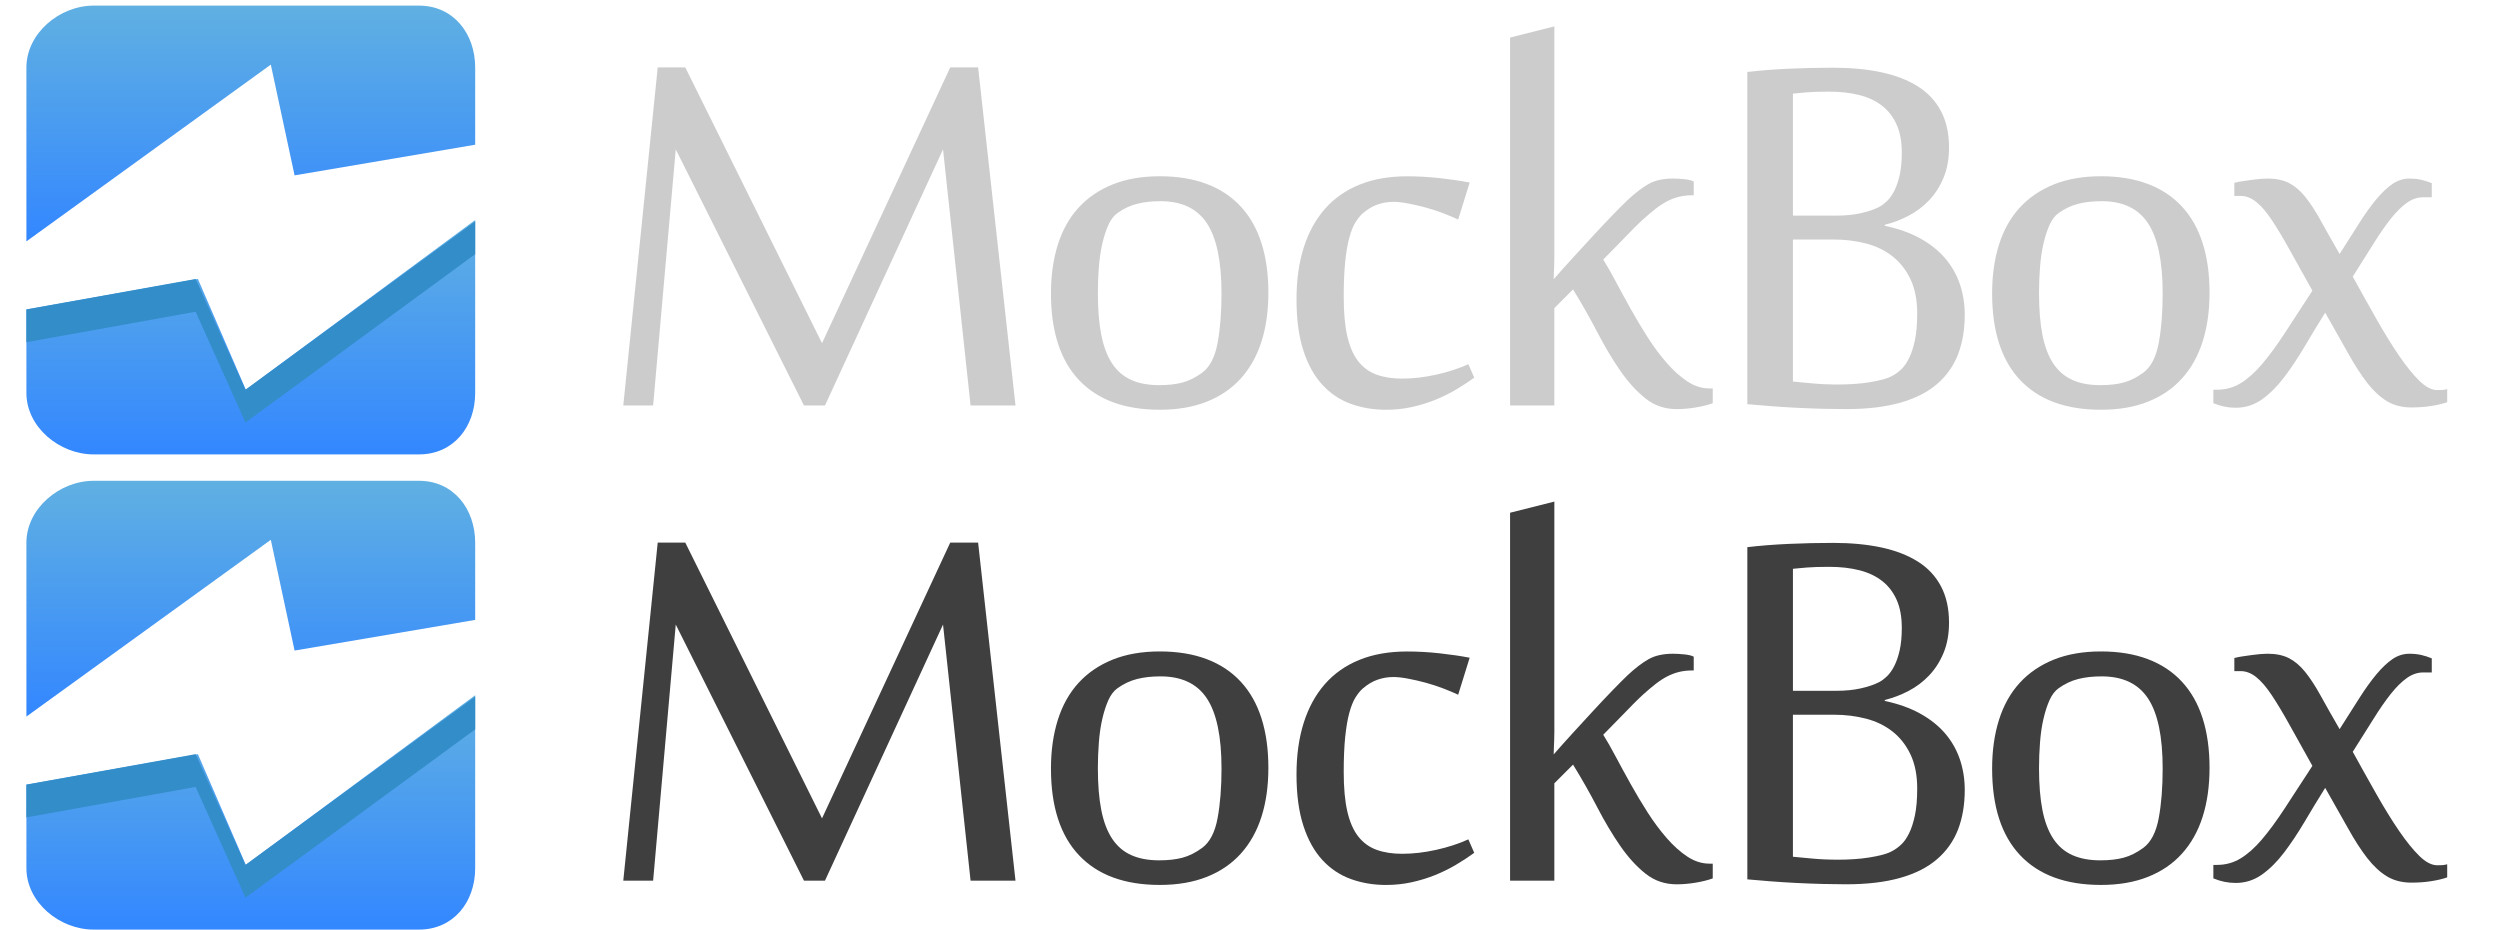<?xml version="1.0" encoding="utf-8"?>
<!-- Generator: Adobe Illustrator 15.1.0, SVG Export Plug-In . SVG Version: 6.00 Build 0)  -->
<!DOCTYPE svg PUBLIC "-//W3C//DTD SVG 1.1//EN" "http://www.w3.org/Graphics/SVG/1.1/DTD/svg11.dtd">
<svg version="1.1" id="Layer_1" xmlns="http://www.w3.org/2000/svg" xmlns:xlink="http://www.w3.org/1999/xlink" x="0px" y="0px"
	 width="473.5px" height="176.063px" viewBox="56.5 0 473.5 176.063" enable-background="new 56.5 0 473.5 176.063"
	 xml:space="preserve">
<g>
	<g>
		<path fill="#CCCCCC" d="M240.327,76.801l-5.218-48.509l-22.36,48.509h-3.976l-24.285-48.509l-4.286,48.509h-5.652l6.522-64.037
			h5.218L212.189,65l24.287-52.236h5.279l7.081,64.037H240.327z"/>
		<path fill="#CCCCCC" d="M276.175,77.607c-6.667,0-11.771-1.873-15.311-5.621c-3.541-3.747-5.312-9.223-5.312-16.43
			c0-3.395,0.436-6.47,1.305-9.222c0.869-2.755,2.174-5.085,3.912-6.989c1.738-1.903,3.893-3.374,6.459-4.41
			c2.567-1.033,5.549-1.552,8.944-1.552c3.354,0,6.313,0.488,8.882,1.459c2.567,0.974,4.721,2.402,6.459,4.286
			c1.739,1.885,3.043,4.192,3.912,6.926c0.87,2.732,1.305,5.859,1.305,9.379c0,3.438-0.435,6.521-1.305,9.256
			c-0.869,2.73-2.173,5.062-3.912,6.986c-1.738,1.928-3.894,3.396-6.459,4.409C282.488,77.098,279.529,77.607,276.175,77.607z
			 M264.436,55.495c0,3.106,0.217,5.757,0.653,7.95c0.435,2.197,1.117,3.996,2.05,5.404c0.933,1.407,2.131,2.443,3.603,3.104
			c1.47,0.664,3.239,0.994,5.312,0.994c1.696,0,3.168-0.165,4.409-0.498c1.242-0.33,2.484-0.952,3.728-1.862
			c1.449-1.076,2.424-2.949,2.918-5.62c0.498-2.672,0.746-5.808,0.746-9.411c0-6.045-0.922-10.468-2.764-13.261
			c-1.843-2.795-4.771-4.191-8.787-4.191c-1.658,0-3.139,0.164-4.441,0.497c-1.305,0.331-2.537,0.912-3.696,1.739
			c-0.704,0.498-1.284,1.253-1.739,2.267c-0.455,1.017-0.838,2.197-1.149,3.541c-0.311,1.347-0.528,2.826-0.651,4.441
			C264.498,52.205,264.436,53.839,264.436,55.495z"/>
		<path fill="#CCCCCC" d="M332.677,41.583c-0.786-0.372-1.72-0.767-2.795-1.18c-1.077-0.413-2.185-0.777-3.323-1.088
			c-1.139-0.31-2.258-0.569-3.354-0.776c-1.098-0.207-2.04-0.311-2.828-0.311c-0.992,0-1.977,0.166-2.949,0.498
			c-0.973,0.331-1.937,0.912-2.889,1.74c-0.456,0.412-0.9,0.973-1.335,1.675c-0.435,0.707-0.819,1.667-1.149,2.891
			c-0.332,1.221-0.59,2.741-0.777,4.565c-0.187,1.822-0.279,4.036-0.279,6.646c0,2.981,0.227,5.467,0.684,7.452
			c0.457,1.988,1.149,3.572,2.079,4.75c0.933,1.182,2.093,2.021,3.479,2.519s2.99,0.745,4.813,0.745
			c2.069,0,4.223-0.248,6.458-0.745c2.238-0.496,4.265-1.159,6.091-1.987l1.116,2.547c-1.077,0.787-2.243,1.555-3.509,2.297
			c-1.266,0.746-2.6,1.398-4.007,1.959c-1.407,0.559-2.88,1.003-4.411,1.337c-1.531,0.329-3.127,0.495-4.781,0.495
			c-2.359,0-4.576-0.37-6.646-1.116c-2.069-0.746-3.871-1.946-5.401-3.604c-1.532-1.652-2.733-3.818-3.603-6.49
			c-0.871-2.67-1.305-5.91-1.305-9.719c0-3.644,0.455-6.904,1.367-9.783c0.91-2.877,2.244-5.319,4.006-7.329
			c1.76-2.007,3.943-3.54,6.553-4.597c2.609-1.056,5.611-1.583,9.006-1.583c2.031,0,4.08,0.115,6.15,0.342s3.977,0.506,5.715,0.838
			L332.677,41.583z"/>
		<path fill="#CCCCCC" d="M350.895,76.801h-8.387V7.111l8.387-2.112v42.36c0,0.293,0,0.695,0,1.213c0,0.517-0.013,1.054-0.031,1.613
			c-0.021,0.56-0.043,1.086-0.063,1.584c-0.02,0.496-0.031,0.869-0.031,1.116c1.117-1.282,2.328-2.64,3.635-4.067
			c1.304-1.428,2.586-2.826,3.851-4.192c1.263-1.366,2.463-2.64,3.603-3.82c1.139-1.18,2.121-2.164,2.949-2.95
			c1.367-1.282,2.661-2.276,3.883-2.98c1.223-0.706,2.785-1.058,4.688-1.058c0.622,0,1.336,0.042,2.142,0.124
			c0.811,0.084,1.398,0.227,1.771,0.434v2.609h-0.248c-0.912,0-1.752,0.093-2.518,0.279c-0.767,0.188-1.51,0.468-2.235,0.84
			c-0.726,0.371-1.46,0.85-2.206,1.429c-0.744,0.579-1.552,1.264-2.421,2.05c-0.415,0.372-1.036,0.972-1.863,1.801
			c-0.827,0.829-1.655,1.679-2.483,2.548c-0.993,1.032-2.049,2.108-3.166,3.229c0.703,1.117,1.49,2.492,2.358,4.131
			c0.869,1.636,1.812,3.363,2.827,5.186c1.014,1.823,2.092,3.625,3.229,5.404c1.139,1.78,2.34,3.395,3.604,4.844
			c1.262,1.45,2.566,2.623,3.913,3.512c1.344,0.89,2.742,1.337,4.19,1.337h0.621v2.795c-0.912,0.332-1.987,0.599-3.229,0.807
			c-1.242,0.207-2.445,0.312-3.603,0.312c-2.235,0-4.203-0.674-5.9-2.019c-1.697-1.346-3.291-3.096-4.782-5.249
			c-1.489-2.152-2.938-4.586-4.347-7.298s-2.941-5.414-4.598-8.104l-3.541,3.539v18.446L350.895,76.801L350.895,76.801z"/>
		<path fill="#CCCCCC" d="M428.624,59.596c0,2.816-0.426,5.321-1.271,7.518c-0.853,2.195-2.175,4.068-3.978,5.621
			c-1.802,1.553-4.131,2.731-6.988,3.539c-2.855,0.809-6.271,1.211-10.248,1.211c-1.325,0-2.795-0.021-4.409-0.062
			c-1.614-0.043-3.262-0.104-4.938-0.187c-1.676-0.086-3.321-0.188-4.938-0.313c-1.614-0.123-3.082-0.248-4.408-0.373v-62.92
			c2.482-0.289,5.123-0.497,7.919-0.621c2.795-0.124,5.58-0.186,8.354-0.186c3.395,0,6.438,0.291,9.129,0.869
			c2.691,0.58,4.989,1.471,6.896,2.672c1.906,1.201,3.364,2.763,4.379,4.688c1.015,1.925,1.521,4.214,1.521,6.863
			c0,2.153-0.342,4.059-1.024,5.714c-0.683,1.656-1.596,3.086-2.733,4.286c-1.138,1.201-2.441,2.185-3.911,2.951
			c-1.472,0.767-2.972,1.335-4.503,1.708v0.187c2.566,0.539,4.805,1.335,6.709,2.39c1.903,1.059,3.479,2.311,4.721,3.76
			c1.242,1.447,2.174,3.084,2.796,4.906C428.314,55.643,428.624,57.568,428.624,59.596z M416.7,28.912
			c0-2.07-0.321-3.829-0.964-5.28c-0.644-1.449-1.553-2.639-2.73-3.571c-1.181-0.932-2.621-1.616-4.318-2.05
			c-1.697-0.434-3.603-0.652-5.713-0.652c-0.955,0-1.761,0.011-2.423,0.032c-0.663,0.021-1.253,0.053-1.77,0.093
			c-0.521,0.042-0.986,0.084-1.398,0.124c-0.414,0.042-0.852,0.084-1.302,0.123v23.106h8.259c1.697,0,3.24-0.156,4.627-0.467
			c1.389-0.31,2.557-0.713,3.513-1.21c0.454-0.249,0.929-0.611,1.429-1.087c0.496-0.476,0.951-1.12,1.365-1.928
			c0.413-0.808,0.756-1.801,1.024-2.981C416.565,31.985,416.7,30.57,416.7,28.912z M419.619,59.348c0-2.524-0.426-4.679-1.273-6.461
			c-0.85-1.779-1.986-3.229-3.417-4.348c-1.428-1.119-3.095-1.928-4.999-2.423c-1.904-0.497-3.912-0.746-6.024-0.746h-7.826v26.896
			c0.912,0.084,2.121,0.195,3.634,0.342c1.51,0.146,3.177,0.217,5,0.217c0.91,0,1.863-0.03,2.856-0.094
			c0.993-0.061,1.956-0.162,2.889-0.31c0.932-0.146,1.791-0.321,2.58-0.528c0.783-0.207,1.428-0.455,1.925-0.746
			c0.538-0.289,1.075-0.683,1.616-1.181c0.537-0.498,1.031-1.198,1.487-2.11c0.457-0.91,0.827-2.051,1.119-3.418
			C419.474,63.074,419.619,61.375,419.619,59.348z"/>
		<path fill="#CCCCCC" d="M454.43,77.607c-6.667,0-11.77-1.873-15.31-5.621c-3.541-3.747-5.312-9.223-5.312-16.43
			c0-3.395,0.435-6.47,1.303-9.222c0.869-2.755,2.175-5.085,3.913-6.989c1.739-1.903,3.893-3.374,6.46-4.41
			c2.567-1.033,5.549-1.552,8.943-1.552c3.354,0,6.313,0.488,8.881,1.459c2.567,0.974,4.722,2.402,6.461,4.286
			c1.739,1.885,3.043,4.192,3.912,6.926c0.87,2.732,1.305,5.859,1.305,9.379c0,3.438-0.436,6.521-1.305,9.256
			c-0.869,2.73-2.173,5.062-3.912,6.986c-1.739,1.928-3.894,3.396-6.461,4.409C460.744,77.102,457.784,77.607,454.43,77.607z
			 M442.69,55.495c0,3.106,0.219,5.757,0.649,7.95c0.437,2.197,1.12,3.996,2.051,5.404c0.933,1.407,2.135,2.443,3.603,3.104
			c1.472,0.664,3.24,0.994,5.312,0.994c1.696,0,3.167-0.165,4.409-0.498c1.242-0.33,2.483-0.952,3.729-1.862
			c1.447-1.076,2.422-2.949,2.919-5.62c0.497-2.672,0.747-5.808,0.747-9.411c0-6.045-0.923-10.468-2.767-13.261
			c-1.842-2.795-4.771-4.191-8.787-4.191c-1.654,0-3.138,0.164-4.44,0.497c-1.304,0.331-2.537,0.912-3.695,1.739
			c-0.705,0.498-1.284,1.253-1.739,2.267c-0.456,1.017-0.839,2.197-1.148,3.541c-0.313,1.347-0.527,2.826-0.652,4.441
			C442.753,52.205,442.69,53.839,442.69,55.495z"/>
		<path fill="#CCCCCC" d="M502.111,52.391c1.572,2.857,3.096,5.579,4.564,8.168c1.471,2.59,2.878,4.866,4.225,6.834
			c1.345,1.965,2.617,3.539,3.818,4.719c1.199,1.18,2.339,1.771,3.417,1.771c0.454,0,0.796-0.012,1.024-0.031
			c0.226-0.021,0.505-0.072,0.839-0.158v2.484c-0.828,0.291-1.833,0.528-3.012,0.715c-1.183,0.187-2.435,0.279-3.76,0.279
			c-1.78,0-3.322-0.396-4.628-1.18c-1.304-0.786-2.548-1.936-3.728-3.449c-1.18-1.511-2.39-3.386-3.632-5.621
			c-1.242-2.234-2.692-4.803-4.35-7.699c-1.366,2.193-2.682,4.356-3.942,6.49c-1.265,2.133-2.548,4.057-3.854,5.775
			c-1.302,1.719-2.7,3.105-4.189,4.162c-1.491,1.056-3.146,1.582-4.971,1.582c-1.449,0-2.855-0.291-4.223-0.869v-2.549h0.683
			c1.614,0,3.097-0.401,4.44-1.209c1.345-0.81,2.691-1.996,4.038-3.572c1.345-1.572,2.785-3.527,4.318-5.869
			c1.53-2.339,3.292-5.041,5.277-8.107c-1.615-2.896-3.044-5.466-4.287-7.699c-1.24-2.235-2.371-4.121-3.385-5.652
			c-1.016-1.532-1.998-2.681-2.95-3.448c-0.954-0.765-1.946-1.149-2.981-1.149h-1.181v-2.483c0.456-0.124,0.975-0.227,1.554-0.311
			c0.579-0.082,1.158-0.164,1.74-0.248c0.577-0.083,1.127-0.145,1.645-0.187c0.518-0.041,0.964-0.062,1.337-0.062
			c1.615,0,2.969,0.279,4.068,0.839c1.097,0.559,2.122,1.428,3.073,2.608c0.952,1.181,1.927,2.671,2.92,4.472
			c0.991,1.802,2.194,3.925,3.603,6.366c1.367-2.149,2.606-4.107,3.728-5.869c1.118-1.758,2.194-3.26,3.23-4.501
			c1.032-1.242,2.049-2.205,3.042-2.889c0.992-0.682,2.069-1.024,3.229-1.024c0.786,0,1.512,0.072,2.175,0.217
			c0.66,0.148,1.345,0.364,2.05,0.653v2.671h-1.615c-1.078,0-2.11,0.352-3.106,1.057c-0.992,0.705-2.008,1.708-3.044,3.011
			c-1.031,1.305-2.132,2.888-3.288,4.751C504.865,48.041,503.561,50.114,502.111,52.391z"/>
	</g>
</g>
<g>
	<g>
		
			<linearGradient id="SVGID_1_" gradientUnits="userSpaceOnUse" x1="-128" y1="609.938" x2="-128" y2="565.547" gradientTransform="matrix(1 0 0 1 232 -523.875)">
			<stop  offset="0" style="stop-color:#3387FF"/>
			<stop  offset="1" style="stop-color:#60B0E2"/>
		</linearGradient>
		<path fill="url(#SVGID_1_)" d="M93.984,52.837L61.5,58.607v15.811c0,6.48,6.26,11.645,12.743,11.645h61.618
			c6.481,0,10.639-5.164,10.639-11.645V41.672l-43.445,32.143L93.984,52.837z"/>
		
			<linearGradient id="SVGID_2_" gradientUnits="userSpaceOnUse" x1="-128" y1="569.592" x2="-128" y2="524.938" gradientTransform="matrix(1 0 0 1 232 -523.875)">
			<stop  offset="0" style="stop-color:#3387FF"/>
			<stop  offset="1" style="stop-color:#60B0E2"/>
		</linearGradient>
		<path fill="url(#SVGID_2_)" d="M135.861,1.063H74.243C67.76,1.063,61.5,6.317,61.5,12.799v32.918l46.292-33.481l4.501,20.978
			l34.207-5.807V12.799C146.5,6.317,142.343,1.063,135.861,1.063z"/>
	</g>
	<g>
		<polygon fill="#338DC9" points="102.99,80.02 146.5,48.146 146.5,41.942 102.99,73.814 93.552,52.837 61.5,58.607 61.5,64.814 
			93.552,59.043 		"/>
	</g>
</g>
<g>
	<g>
		<path fill="#3F3F3F" d="M240.327,166.801l-5.218-48.509l-22.36,48.509h-3.976l-24.285-48.509l-4.286,48.509h-5.652l6.522-64.037
			h5.218L212.189,155l24.287-52.236h5.279l7.081,64.037H240.327z"/>
		<path fill="#3F3F3F" d="M276.175,167.607c-6.667,0-11.771-1.873-15.311-5.621c-3.541-3.747-5.312-9.223-5.312-16.43
			c0-3.395,0.436-6.47,1.305-9.222c0.869-2.755,2.174-5.085,3.912-6.989c1.738-1.902,3.893-3.373,6.459-4.41
			c2.567-1.033,5.549-1.552,8.944-1.552c3.354,0,6.313,0.488,8.882,1.459c2.567,0.974,4.721,2.402,6.459,4.286
			c1.739,1.885,3.043,4.191,3.912,6.926c0.87,2.732,1.305,5.859,1.305,9.379c0,3.438-0.435,6.521-1.305,9.256
			c-0.869,2.73-2.173,5.062-3.912,6.986c-1.738,1.928-3.894,3.396-6.459,4.409C282.488,167.098,279.529,167.607,276.175,167.607z
			 M264.436,145.495c0,3.106,0.217,5.757,0.653,7.95c0.435,2.197,1.117,3.996,2.05,5.404c0.933,1.407,2.131,2.443,3.603,3.104
			c1.47,0.664,3.239,0.994,5.312,0.994c1.696,0,3.168-0.165,4.409-0.498c1.242-0.33,2.484-0.952,3.728-1.862
			c1.449-1.076,2.424-2.949,2.918-5.62c0.498-2.672,0.746-5.808,0.746-9.411c0-6.045-0.922-10.468-2.764-13.261
			c-1.843-2.795-4.771-4.19-8.787-4.19c-1.658,0-3.139,0.164-4.441,0.496c-1.305,0.332-2.537,0.912-3.696,1.739
			c-0.704,0.498-1.284,1.253-1.739,2.267c-0.455,1.018-0.838,2.197-1.149,3.541c-0.311,1.347-0.528,2.826-0.651,4.441
			C264.498,142.205,264.436,143.839,264.436,145.495z"/>
		<path fill="#3F3F3F" d="M332.677,131.583c-0.786-0.372-1.72-0.767-2.795-1.181c-1.077-0.412-2.185-0.776-3.323-1.088
			c-1.139-0.31-2.258-0.568-3.354-0.775c-1.098-0.207-2.04-0.311-2.828-0.311c-0.992,0-1.977,0.166-2.949,0.498
			c-0.973,0.33-1.937,0.912-2.889,1.739c-0.456,0.412-0.9,0.974-1.335,1.675c-0.435,0.707-0.819,1.668-1.149,2.892
			c-0.332,1.221-0.59,2.741-0.777,4.565c-0.187,1.822-0.279,4.036-0.279,6.646c0,2.981,0.227,5.467,0.684,7.452
			c0.457,1.988,1.149,3.572,2.079,4.75c0.933,1.182,2.093,2.021,3.479,2.519s2.99,0.745,4.813,0.745
			c2.069,0,4.223-0.248,6.458-0.745c2.238-0.496,4.265-1.159,6.091-1.987l1.116,2.547c-1.077,0.787-2.243,1.555-3.509,2.297
			c-1.266,0.746-2.6,1.398-4.007,1.959c-1.407,0.559-2.88,1.003-4.411,1.337c-1.531,0.329-3.127,0.495-4.781,0.495
			c-2.359,0-4.576-0.37-6.646-1.116c-2.069-0.746-3.871-1.946-5.401-3.604c-1.532-1.652-2.733-3.818-3.603-6.49
			c-0.871-2.67-1.305-5.91-1.305-9.719c0-3.644,0.455-6.904,1.367-9.783c0.91-2.877,2.244-5.319,4.006-7.328
			c1.76-2.008,3.943-3.541,6.553-4.598c2.609-1.056,5.611-1.582,9.006-1.582c2.031,0,4.08,0.114,6.15,0.342
			c2.07,0.227,3.977,0.506,5.715,0.838L332.677,131.583z"/>
		<path fill="#3F3F3F" d="M350.895,166.801h-8.387V97.111l8.387-2.112v42.36c0,0.293,0,0.695,0,1.213
			c0,0.517-0.013,1.054-0.031,1.613c-0.021,0.56-0.043,1.086-0.063,1.584c-0.02,0.496-0.031,0.869-0.031,1.116
			c1.117-1.282,2.328-2.64,3.635-4.067c1.304-1.428,2.586-2.826,3.851-4.192c1.263-1.366,2.463-2.64,3.603-3.819
			c1.139-1.181,2.121-2.164,2.949-2.951c1.367-1.281,2.661-2.275,3.883-2.979c1.223-0.706,2.785-1.058,4.688-1.058
			c0.622,0,1.336,0.041,2.142,0.123c0.811,0.084,1.398,0.228,1.771,0.435v2.608h-0.248c-0.912,0-1.752,0.094-2.518,0.279
			c-0.767,0.188-1.51,0.469-2.235,0.84s-1.46,0.851-2.206,1.43c-0.744,0.578-1.552,1.264-2.421,2.05
			c-0.415,0.372-1.036,0.972-1.863,1.801s-1.655,1.679-2.483,2.548c-0.993,1.032-2.049,2.108-3.166,3.229
			c0.703,1.117,1.49,2.492,2.358,4.131c0.869,1.636,1.812,3.363,2.827,5.186c1.014,1.823,2.092,3.625,3.229,5.404
			c1.139,1.78,2.34,3.395,3.604,4.844c1.262,1.45,2.566,2.623,3.913,3.512c1.344,0.89,2.742,1.337,4.19,1.337h0.621v2.795
			c-0.912,0.332-1.987,0.599-3.229,0.807c-1.242,0.207-2.445,0.312-3.603,0.312c-2.235,0-4.203-0.674-5.9-2.019
			c-1.697-1.346-3.291-3.096-4.782-5.249c-1.489-2.152-2.938-4.586-4.347-7.298s-2.941-5.414-4.598-8.104l-3.541,3.539v18.446
			L350.895,166.801L350.895,166.801z"/>
		<path fill="#3F3F3F" d="M428.624,149.596c0,2.816-0.426,5.321-1.271,7.518c-0.853,2.195-2.175,4.068-3.978,5.621
			c-1.802,1.553-4.131,2.731-6.988,3.539c-2.855,0.809-6.271,1.211-10.248,1.211c-1.325,0-2.795-0.021-4.409-0.062
			c-1.614-0.043-3.262-0.104-4.938-0.187c-1.676-0.086-3.321-0.188-4.938-0.313c-1.614-0.123-3.082-0.248-4.408-0.373v-62.92
			c2.482-0.289,5.123-0.497,7.919-0.621c2.795-0.124,5.58-0.186,8.354-0.186c3.395,0,6.438,0.291,9.129,0.869
			c2.691,0.58,4.989,1.471,6.896,2.672s3.364,2.763,4.379,4.688c1.015,1.926,1.521,4.215,1.521,6.863
			c0,2.152-0.342,4.059-1.024,5.714c-0.683,1.656-1.596,3.086-2.733,4.286c-1.138,1.201-2.441,2.186-3.911,2.951
			c-1.472,0.767-2.972,1.335-4.503,1.708v0.187c2.566,0.539,4.805,1.336,6.709,2.391c1.903,1.059,3.479,2.311,4.721,3.76
			c1.242,1.447,2.174,3.084,2.796,4.906C428.314,145.643,428.624,147.568,428.624,149.596z M416.7,118.912
			c0-2.07-0.321-3.829-0.964-5.28c-0.644-1.448-1.553-2.639-2.73-3.571c-1.181-0.932-2.621-1.615-4.318-2.05
			c-1.697-0.434-3.603-0.651-5.713-0.651c-0.955,0-1.761,0.011-2.423,0.031c-0.663,0.021-1.253,0.053-1.77,0.094
			c-0.521,0.041-0.986,0.084-1.398,0.123c-0.414,0.043-0.852,0.084-1.302,0.123v23.106h8.259c1.697,0,3.24-0.155,4.627-0.467
			c1.389-0.31,2.557-0.713,3.513-1.21c0.454-0.249,0.929-0.611,1.429-1.087c0.496-0.476,0.951-1.12,1.365-1.929
			c0.413-0.808,0.756-1.801,1.024-2.98C416.565,121.984,416.7,120.57,416.7,118.912z M419.619,149.348
			c0-2.524-0.426-4.679-1.273-6.461c-0.85-1.779-1.986-3.229-3.417-4.348c-1.428-1.119-3.095-1.928-4.999-2.423
			c-1.904-0.497-3.912-0.746-6.024-0.746h-7.826v26.896c0.912,0.084,2.121,0.195,3.634,0.342c1.51,0.146,3.177,0.217,5,0.217
			c0.91,0,1.863-0.03,2.856-0.094c0.993-0.061,1.956-0.162,2.889-0.31c0.932-0.146,1.791-0.321,2.58-0.528
			c0.783-0.207,1.428-0.455,1.925-0.746c0.538-0.289,1.075-0.683,1.616-1.181c0.537-0.498,1.031-1.198,1.487-2.11
			c0.457-0.91,0.827-2.051,1.119-3.418C419.474,153.074,419.619,151.375,419.619,149.348z"/>
		<path fill="#3F3F3F" d="M454.43,167.607c-6.667,0-11.77-1.873-15.31-5.621c-3.541-3.747-5.312-9.223-5.312-16.43
			c0-3.395,0.435-6.47,1.303-9.222c0.869-2.755,2.175-5.085,3.913-6.989c1.739-1.902,3.893-3.373,6.46-4.41
			c2.567-1.033,5.549-1.552,8.943-1.552c3.354,0,6.313,0.488,8.881,1.459c2.567,0.974,4.722,2.402,6.461,4.286
			c1.739,1.885,3.043,4.191,3.912,6.926c0.87,2.732,1.305,5.859,1.305,9.379c0,3.438-0.436,6.521-1.305,9.256
			c-0.869,2.73-2.173,5.062-3.912,6.986c-1.739,1.928-3.894,3.396-6.461,4.409C460.744,167.102,457.784,167.607,454.43,167.607z
			 M442.69,145.495c0,3.106,0.219,5.757,0.649,7.95c0.437,2.197,1.12,3.996,2.051,5.404c0.933,1.407,2.135,2.443,3.603,3.104
			c1.472,0.664,3.24,0.994,5.312,0.994c1.696,0,3.167-0.165,4.409-0.498c1.242-0.33,2.483-0.952,3.729-1.862
			c1.447-1.076,2.422-2.949,2.919-5.62c0.497-2.672,0.747-5.808,0.747-9.411c0-6.045-0.923-10.468-2.767-13.261
			c-1.842-2.795-4.771-4.19-8.787-4.19c-1.654,0-3.138,0.164-4.44,0.496c-1.304,0.332-2.537,0.912-3.695,1.739
			c-0.705,0.498-1.284,1.253-1.739,2.267c-0.456,1.018-0.839,2.197-1.148,3.541c-0.313,1.347-0.527,2.826-0.652,4.441
			C442.753,142.205,442.69,143.839,442.69,145.495z"/>
		<path fill="#3F3F3F" d="M502.111,142.391c1.572,2.857,3.096,5.579,4.564,8.168c1.471,2.59,2.878,4.866,4.225,6.834
			c1.345,1.965,2.617,3.539,3.818,4.719c1.199,1.18,2.339,1.771,3.417,1.771c0.454,0,0.796-0.012,1.024-0.031
			c0.226-0.021,0.505-0.072,0.839-0.158v2.484c-0.828,0.291-1.833,0.528-3.012,0.715c-1.183,0.187-2.435,0.279-3.76,0.279
			c-1.78,0-3.322-0.396-4.628-1.18c-1.304-0.786-2.548-1.936-3.728-3.449c-1.18-1.511-2.39-3.386-3.632-5.621
			c-1.242-2.234-2.692-4.803-4.35-7.699c-1.366,2.193-2.682,4.356-3.942,6.49c-1.265,2.133-2.548,4.057-3.854,5.775
			c-1.302,1.719-2.7,3.105-4.189,4.162c-1.491,1.056-3.146,1.582-4.971,1.582c-1.449,0-2.855-0.291-4.223-0.869v-2.549h0.683
			c1.614,0,3.097-0.401,4.44-1.209c1.345-0.81,2.691-1.996,4.038-3.572c1.345-1.572,2.785-3.527,4.318-5.869
			c1.53-2.339,3.292-5.041,5.277-8.107c-1.615-2.896-3.044-5.466-4.287-7.699c-1.24-2.235-2.371-4.121-3.385-5.652
			c-1.016-1.532-1.998-2.682-2.95-3.448c-0.954-0.765-1.946-1.149-2.981-1.149h-1.181v-2.482c0.456-0.124,0.975-0.227,1.554-0.311
			c0.579-0.082,1.158-0.164,1.74-0.248c0.577-0.084,1.127-0.146,1.645-0.188c0.518-0.041,0.964-0.063,1.337-0.063
			c1.615,0,2.969,0.279,4.068,0.84c1.097,0.559,2.122,1.428,3.073,2.607c0.952,1.182,1.927,2.672,2.92,4.473
			c0.991,1.802,2.194,3.925,3.603,6.365c1.367-2.149,2.606-4.107,3.728-5.869c1.118-1.758,2.194-3.26,3.23-4.5
			c1.032-1.242,2.049-2.205,3.042-2.89c0.992-0.682,2.069-1.024,3.229-1.024c0.786,0,1.512,0.072,2.175,0.218
			c0.66,0.147,1.345,0.364,2.05,0.653v2.67h-1.615c-1.078,0-2.11,0.353-3.106,1.058c-0.992,0.705-2.008,1.708-3.044,3.011
			c-1.031,1.305-2.132,2.889-3.288,4.752C504.865,138.041,503.561,140.114,502.111,142.391z"/>
	</g>
</g>
<g>
	<g>
		
			<linearGradient id="SVGID_3_" gradientUnits="userSpaceOnUse" x1="-128" y1="699.938" x2="-128" y2="655.547" gradientTransform="matrix(1 0 0 1 232 -523.875)">
			<stop  offset="0" style="stop-color:#3387FF"/>
			<stop  offset="1" style="stop-color:#60B0E2"/>
		</linearGradient>
		<path fill="url(#SVGID_3_)" d="M93.984,142.837L61.5,148.607v15.811c0,6.48,6.26,11.645,12.743,11.645h61.618
			c6.481,0,10.639-5.164,10.639-11.645v-32.746l-43.445,32.143L93.984,142.837z"/>
		
			<linearGradient id="SVGID_4_" gradientUnits="userSpaceOnUse" x1="-128" y1="659.592" x2="-128" y2="614.938" gradientTransform="matrix(1 0 0 1 232 -523.875)">
			<stop  offset="0" style="stop-color:#3387FF"/>
			<stop  offset="1" style="stop-color:#60B0E2"/>
		</linearGradient>
		<path fill="url(#SVGID_4_)" d="M135.861,91.063H74.243c-6.483,0-12.743,5.254-12.743,11.736v32.918l46.292-33.48l4.501,20.978
			l34.207-5.807v-14.608C146.5,96.316,142.343,91.063,135.861,91.063z"/>
	</g>
	<g>
		<polygon fill="#338DC9" points="102.99,170.02 146.5,138.146 146.5,131.941 102.99,163.814 93.552,142.837 61.5,148.607 
			61.5,154.814 93.552,149.043 		"/>
	</g>
</g>
</svg>
